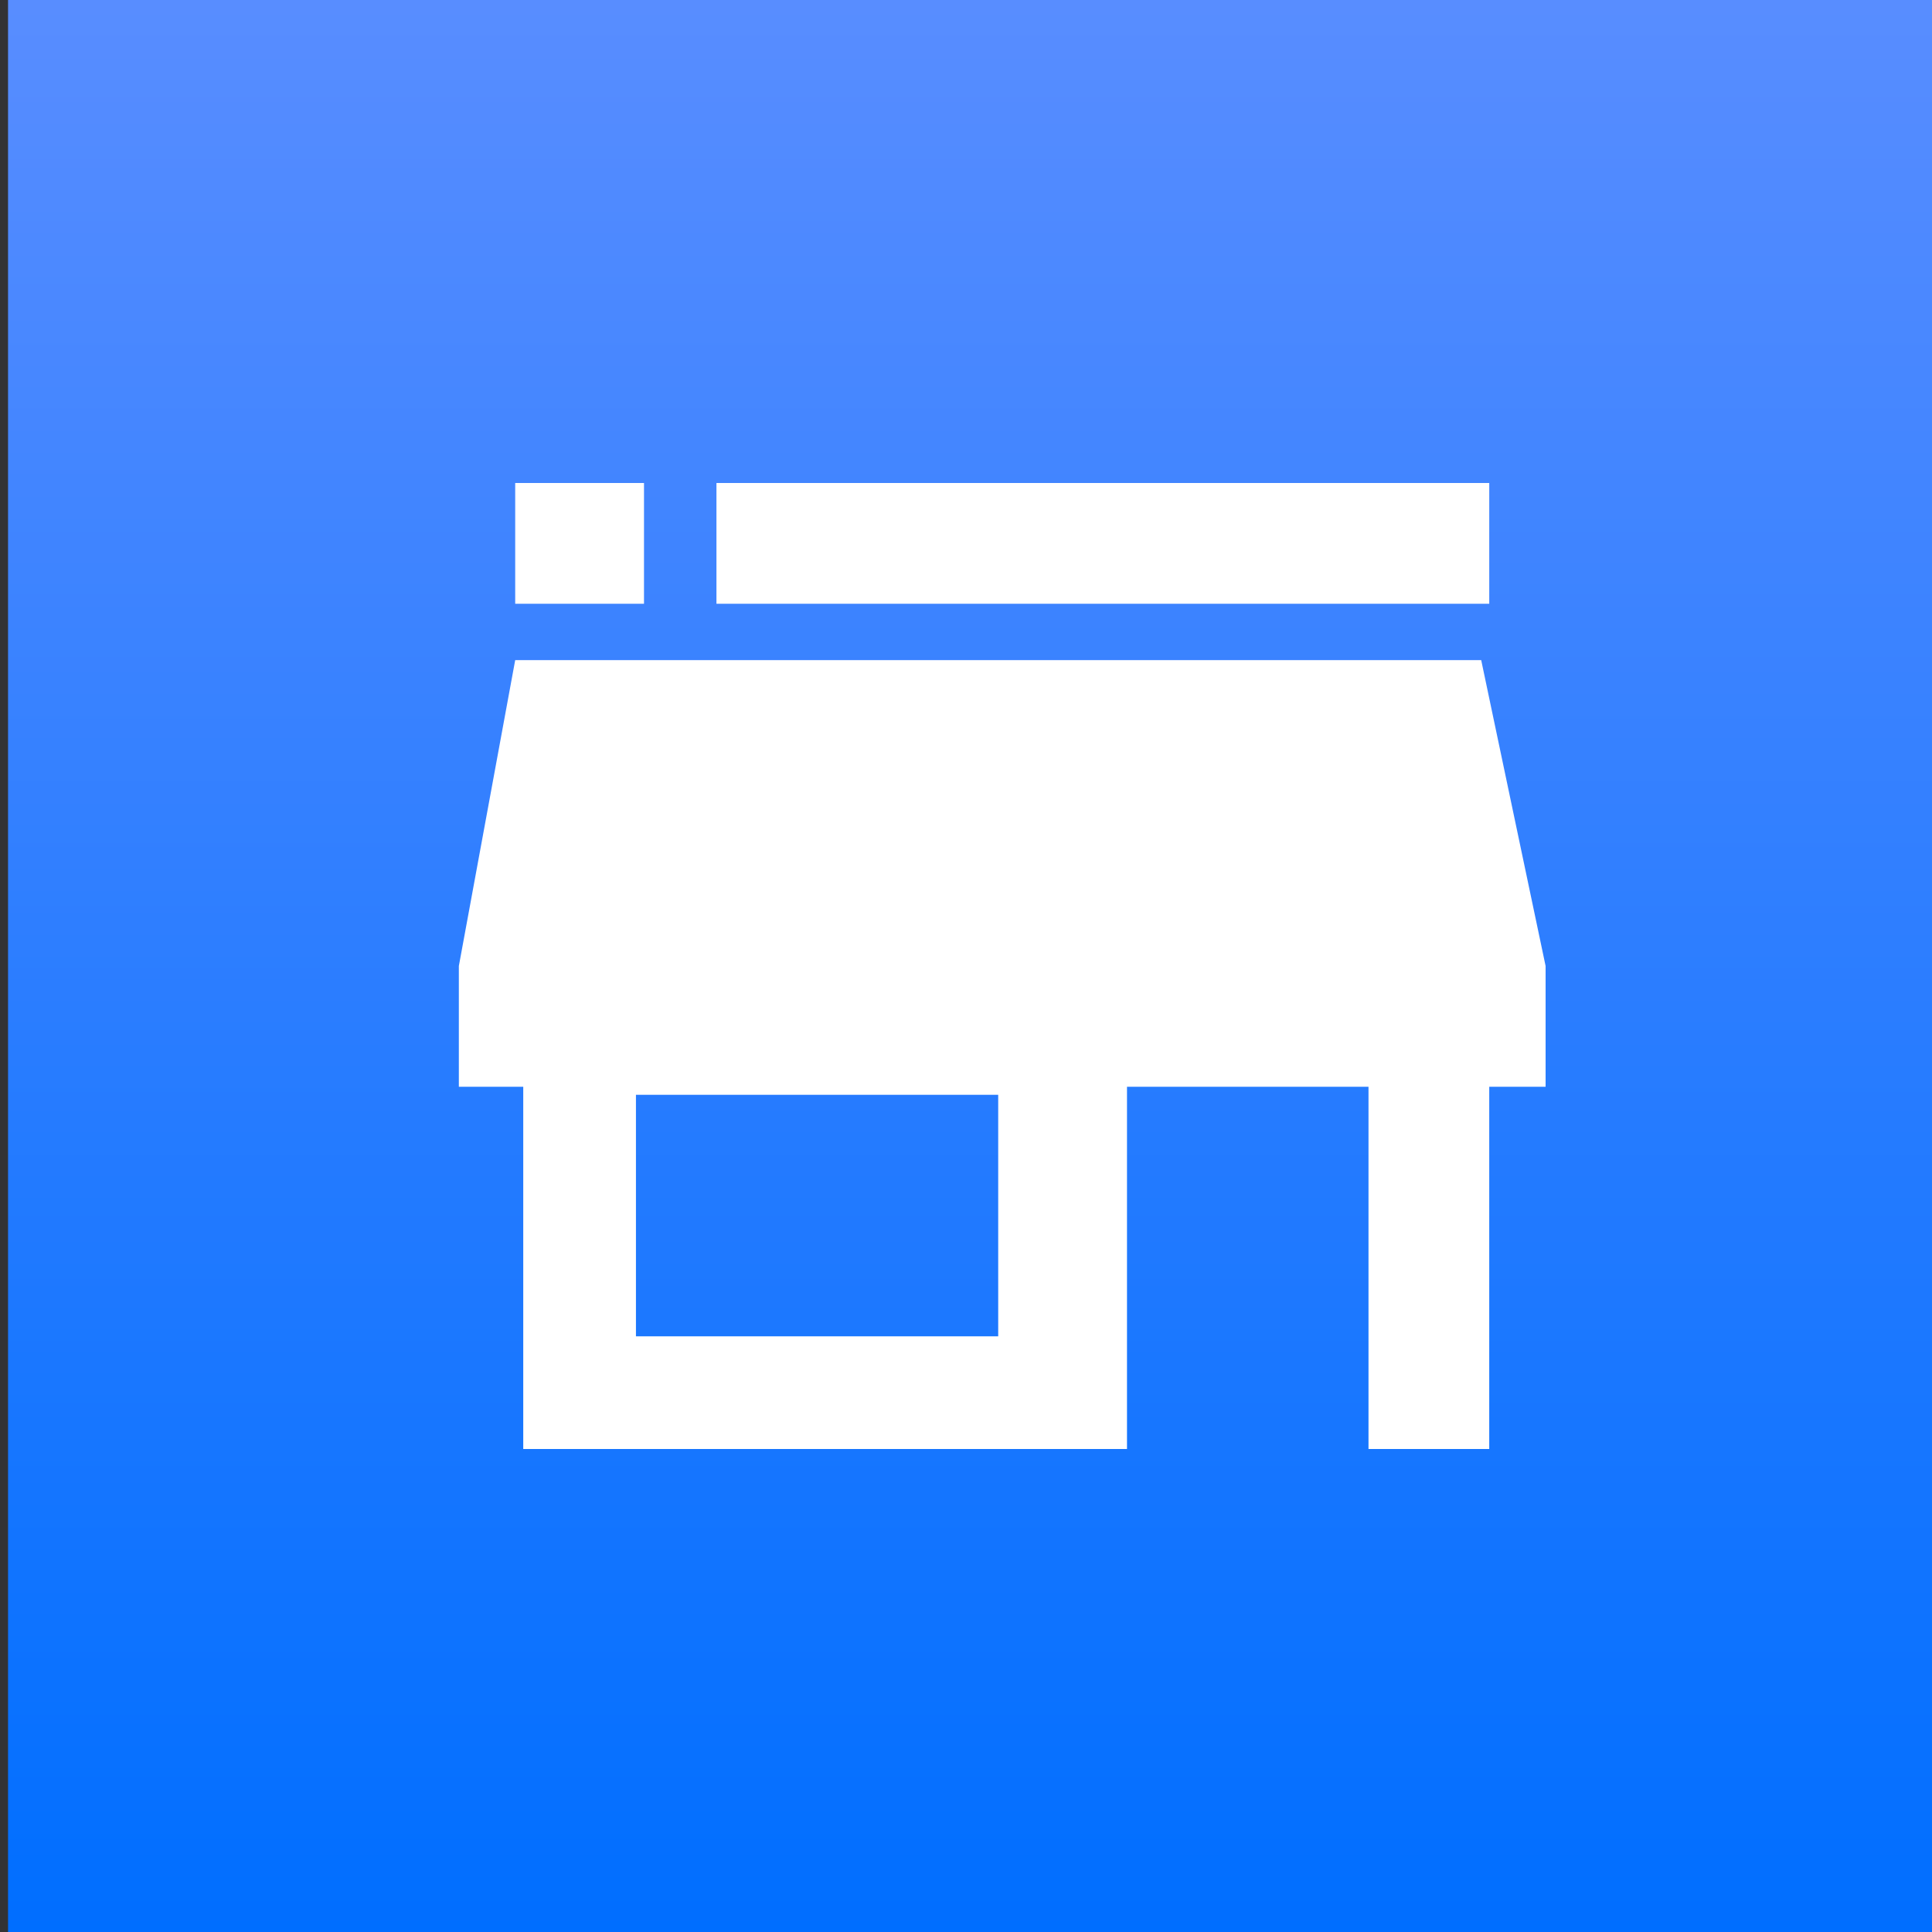 <?xml version="1.0" encoding="utf-8"?>
<!-- Generator: Adobe Illustrator 21.0.2, SVG Export Plug-In . SVG Version: 6.00 Build 0)  -->
<svg version="1.1" id="Layer_1" xmlns="http://www.w3.org/2000/svg" xmlns:xlink="http://www.w3.org/1999/xlink" x="0px" y="0px"
	 viewBox="0 0 24 24" style="enable-background:new 0 0 24 24;" xml:space="preserve">
<rect x="0" y="0" width="24" height="24" fill="#333333" stroke="none"/>
<style type="text/css">
	.st0{fill:url(#SVGID_1_);}
	.st1{fill:#FFFFFF;}
	.st2{fill:url(#SVGID_2_);}
	.st3{fill:none;}
	.st4{fill:url(#SVGID_3_);}
</style>
<linearGradient id="SVGID_1_" gradientUnits="userSpaceOnUse" x1="12.106" y1="2" x2="12.106" y2="26" gradientTransform="matrix(1 0 0 -1 0 26)">
	<stop  offset="0" style="stop-color:#006EFF"/>
	<stop  offset="0.998" style="stop-color:#588DFF"/>
</linearGradient>
<path class="st0" d="M0.1,0h24v24h-24V0z"/>
<path class="st3" d="M0,0h24v24H0V0z"/>
<path class="st1" d="M18.5,6H8.9v1.5h9.6V6z M19.2,13.5V12l-0.8-3.8H6.4L5.7,12v1.5h0.8v4.5H14v-4.5h3v4.5h1.5v-4.5H19.2z
	 M12.5,16.6H7.9v-3h4.5V16.6z M-8223,6H8160 M-8223,18.1H8160 M8,6H6.4v1.5H8V6z"/>
</svg>
